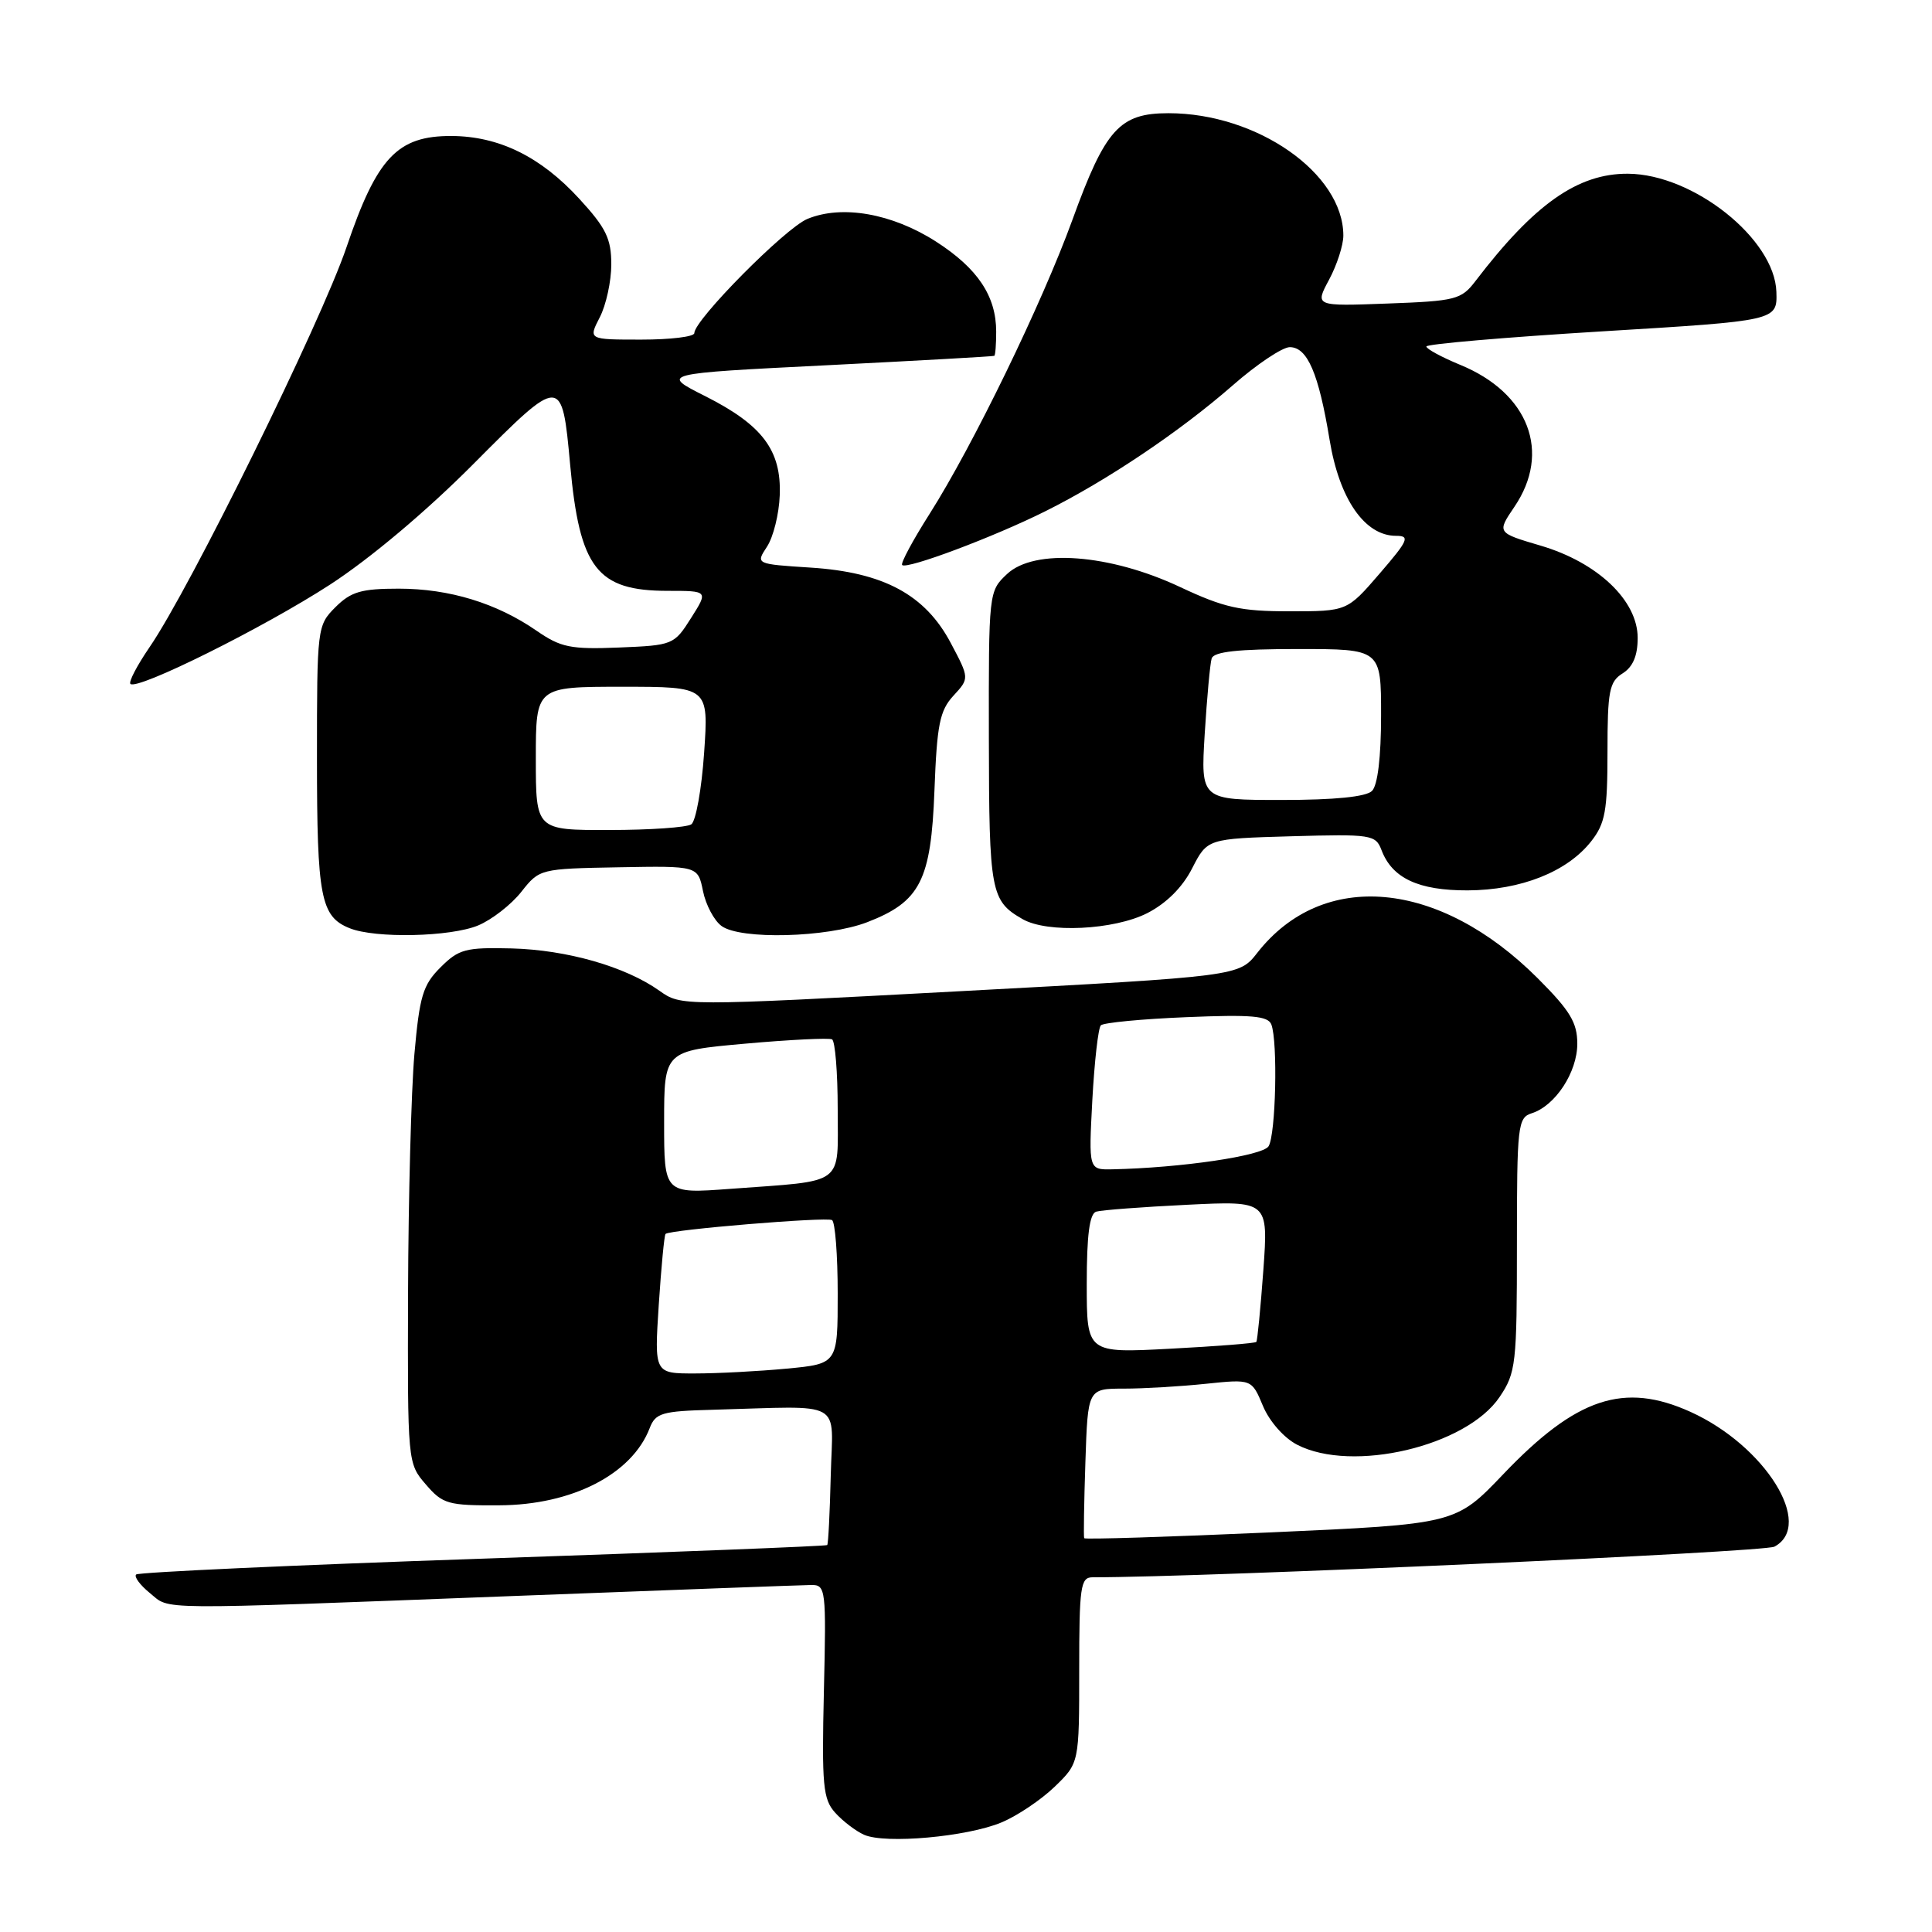 <?xml version="1.0" encoding="UTF-8" standalone="no"?>
<!DOCTYPE svg PUBLIC "-//W3C//DTD SVG 1.1//EN" "http://www.w3.org/Graphics/SVG/1.1/DTD/svg11.dtd" >
<svg xmlns="http://www.w3.org/2000/svg" xmlns:xlink="http://www.w3.org/1999/xlink" version="1.1" viewBox="0 0 256 256">
 <g >
 <path fill="currentColor"
d=" M 132.68 241.49 C 134.78 240.62 137.96 238.48 139.75 236.75 C 143.00 233.61 143.00 233.61 143.00 221.30 C 143.00 210.25 143.18 209.00 144.75 209.00 C 159.86 209.00 233.74 205.67 235.12 204.94 C 240.45 202.08 233.89 191.56 224.00 187.08 C 215.18 183.09 208.87 185.19 199.19 195.34 C 192.88 201.95 192.88 201.95 168.35 203.05 C 154.85 203.65 143.74 204.00 143.66 203.82 C 143.57 203.65 143.64 199.11 143.82 193.75 C 144.14 184.00 144.14 184.00 148.92 184.00 C 151.55 184.00 156.44 183.71 159.78 183.36 C 165.86 182.73 165.86 182.73 167.35 186.30 C 168.21 188.35 170.13 190.53 171.87 191.43 C 179.17 195.21 194.32 191.64 198.71 185.10 C 200.87 181.90 201.00 180.75 201.00 164.92 C 201.00 149.09 201.11 148.10 202.97 147.51 C 206.09 146.52 209.00 142.07 209.00 138.30 C 209.00 135.49 208.04 133.91 203.75 129.62 C 190.68 116.56 175.28 115.16 166.60 126.25 C 164.17 129.36 164.17 129.36 127.21 131.34 C 90.25 133.32 90.25 133.32 87.38 131.28 C 82.86 128.07 75.10 125.86 67.77 125.67 C 61.70 125.52 60.79 125.76 58.37 128.18 C 56.03 130.51 55.59 131.99 54.91 139.68 C 54.49 144.53 54.11 158.71 54.07 171.19 C 54.00 193.80 54.01 193.90 56.42 196.69 C 58.66 199.30 59.35 199.50 66.17 199.46 C 75.79 199.42 83.73 195.35 86.08 189.25 C 86.86 187.22 87.69 186.98 94.48 186.80 C 112.12 186.32 110.33 185.32 110.08 195.48 C 109.96 200.43 109.75 204.59 109.61 204.73 C 109.46 204.87 88.92 205.68 63.97 206.53 C 39.01 207.38 18.34 208.33 18.04 208.63 C 17.74 208.93 18.56 210.03 19.86 211.09 C 22.66 213.35 19.57 213.33 67.50 211.50 C 88.40 210.70 106.40 210.03 107.50 210.02 C 109.42 210.00 109.49 210.55 109.17 224.08 C 108.88 236.60 109.05 238.40 110.67 240.20 C 111.68 241.32 113.40 242.63 114.50 243.12 C 117.31 244.36 128.12 243.39 132.68 241.49 Z  M 63.37 122.62 C 65.18 121.86 67.75 119.86 69.08 118.17 C 71.48 115.13 71.57 115.11 81.98 114.92 C 92.47 114.73 92.47 114.73 93.15 118.07 C 93.52 119.90 94.63 121.99 95.61 122.70 C 98.12 124.54 109.59 124.24 114.90 122.20 C 121.94 119.48 123.37 116.69 123.82 104.72 C 124.15 96.01 124.52 94.16 126.33 92.19 C 128.46 89.88 128.46 89.88 125.98 85.20 C 122.59 78.80 117.08 75.83 107.41 75.21 C 100.12 74.74 100.12 74.74 101.63 72.44 C 102.47 71.16 103.23 68.10 103.32 65.63 C 103.55 59.67 101.03 56.32 93.46 52.50 C 87.50 49.50 87.50 49.50 109.50 48.40 C 121.60 47.79 131.61 47.23 131.75 47.15 C 131.89 47.07 132.00 45.63 132.00 43.95 C 132.00 39.23 129.55 35.56 124.01 32.00 C 118.20 28.28 111.57 27.11 106.98 29.01 C 104.04 30.23 92.00 42.39 92.00 44.14 C 92.00 44.62 88.84 45.00 84.97 45.00 C 77.95 45.00 77.95 45.00 79.47 42.05 C 80.31 40.43 81.00 37.27 81.00 35.03 C 81.00 31.63 80.30 30.19 76.75 26.33 C 71.64 20.76 66.12 18.05 59.83 18.02 C 52.66 17.99 49.95 20.86 45.92 32.74 C 42.52 42.74 25.18 77.97 19.80 85.78 C 18.16 88.18 17.02 90.36 17.28 90.62 C 18.17 91.51 34.94 83.17 43.74 77.46 C 49.05 74.01 56.54 67.71 62.75 61.46 C 74.42 49.73 74.46 49.73 75.55 61.60 C 76.80 75.30 79.11 78.29 88.47 78.29 C 93.85 78.29 93.85 78.29 91.57 81.89 C 89.33 85.44 89.16 85.51 82.02 85.80 C 75.61 86.06 74.31 85.79 71.12 83.59 C 65.82 79.92 59.54 78.00 52.83 78.00 C 47.88 78.00 46.51 78.40 44.45 80.45 C 42.03 82.87 42.00 83.16 42.00 100.52 C 42.00 118.89 42.49 121.45 46.32 122.99 C 49.72 124.37 59.71 124.15 63.37 122.62 Z  M 152.03 120.99 C 154.56 119.69 156.69 117.57 157.97 115.05 C 159.98 111.13 159.98 111.13 171.11 110.81 C 181.72 110.51 182.28 110.60 183.06 112.65 C 184.47 116.37 187.96 118.00 194.47 117.98 C 201.53 117.95 207.66 115.52 210.83 111.49 C 212.70 109.12 213.00 107.46 213.00 99.61 C 213.00 91.56 213.24 90.33 215.00 89.23 C 216.37 88.37 217.00 86.90 217.00 84.52 C 217.00 79.57 211.70 74.53 204.14 72.30 C 198.34 70.59 198.34 70.59 200.67 67.15 C 205.57 59.93 202.58 52.08 193.50 48.35 C 191.03 47.33 189.01 46.24 189.00 45.91 C 189.00 45.59 199.46 44.69 212.25 43.91 C 235.50 42.50 235.50 42.50 235.38 38.67 C 235.16 31.66 224.37 23.07 215.71 23.02 C 209.06 22.98 203.30 27.04 195.50 37.25 C 193.63 39.70 192.88 39.89 183.86 40.22 C 174.22 40.58 174.22 40.58 176.11 37.06 C 177.15 35.12 178.00 32.49 178.00 31.22 C 178.00 22.98 166.59 15.00 154.83 15.00 C 148.35 15.00 146.47 17.08 142.10 29.13 C 138.09 40.17 128.91 59.06 123.19 68.07 C 120.95 71.59 119.31 74.65 119.54 74.87 C 120.15 75.48 131.63 71.18 138.50 67.75 C 146.67 63.68 156.33 57.19 163.31 51.09 C 166.50 48.29 169.92 46.00 170.90 46.00 C 173.24 46.00 174.73 49.47 176.18 58.29 C 177.47 66.14 180.84 71.00 184.98 71.00 C 186.87 71.00 186.62 71.58 182.81 76.00 C 178.50 81.00 178.50 81.00 170.86 81.00 C 164.34 81.00 162.22 80.53 156.36 77.78 C 147.04 73.40 137.07 72.65 133.44 76.06 C 131.01 78.34 131.00 78.45 131.03 97.92 C 131.06 118.24 131.28 119.37 135.50 121.79 C 138.77 123.67 147.61 123.24 152.03 120.99 Z  M 87.29 172.89 C 87.62 167.88 88.02 163.65 88.19 163.50 C 88.79 162.94 109.51 161.22 110.25 161.67 C 110.66 161.92 111.00 166.30 111.00 171.41 C 111.00 180.71 111.00 180.71 104.25 181.35 C 100.54 181.70 95.07 181.99 92.10 181.99 C 86.70 182.00 86.70 182.00 87.29 172.89 Z  M 144.00 170.12 C 144.00 163.65 144.37 160.82 145.25 160.55 C 145.94 160.34 151.35 159.93 157.28 159.64 C 168.06 159.11 168.06 159.11 167.40 168.30 C 167.03 173.36 166.61 177.64 166.47 177.81 C 166.32 177.99 161.21 178.39 155.10 178.71 C 144.00 179.30 144.00 179.30 144.00 170.12 Z  M 88.00 148.72 C 88.00 139.25 88.00 139.25 98.75 138.29 C 104.66 137.76 109.84 137.51 110.25 137.72 C 110.66 137.94 111.00 142.11 111.00 146.98 C 111.00 157.26 112.17 156.39 96.75 157.53 C 88.00 158.18 88.00 158.18 88.00 148.72 Z  M 144.74 145.75 C 145.02 140.66 145.52 136.21 145.87 135.86 C 146.22 135.51 151.32 135.02 157.21 134.78 C 165.82 134.42 168.02 134.61 168.46 135.75 C 169.33 138.03 169.05 150.37 168.09 151.89 C 167.28 153.16 156.46 154.75 147.38 154.94 C 144.25 155.00 144.25 155.00 144.74 145.75 Z  M 71.00 100.50 C 71.00 91.00 71.00 91.00 82.45 91.00 C 93.90 91.00 93.90 91.00 93.30 99.75 C 92.97 104.56 92.20 108.83 91.60 109.23 C 90.99 109.64 86.11 109.98 80.75 109.98 C 71.00 110.00 71.00 110.00 71.00 100.50 Z  M 159.63 97.25 C 159.93 92.44 160.34 87.94 160.55 87.25 C 160.83 86.35 164.02 86.00 171.97 86.00 C 183.00 86.00 183.00 86.00 183.00 94.80 C 183.00 100.31 182.55 104.05 181.80 104.80 C 181.02 105.58 176.88 106.00 169.85 106.00 C 159.10 106.00 159.10 106.00 159.63 97.25 Z "/>
</g>
</svg>